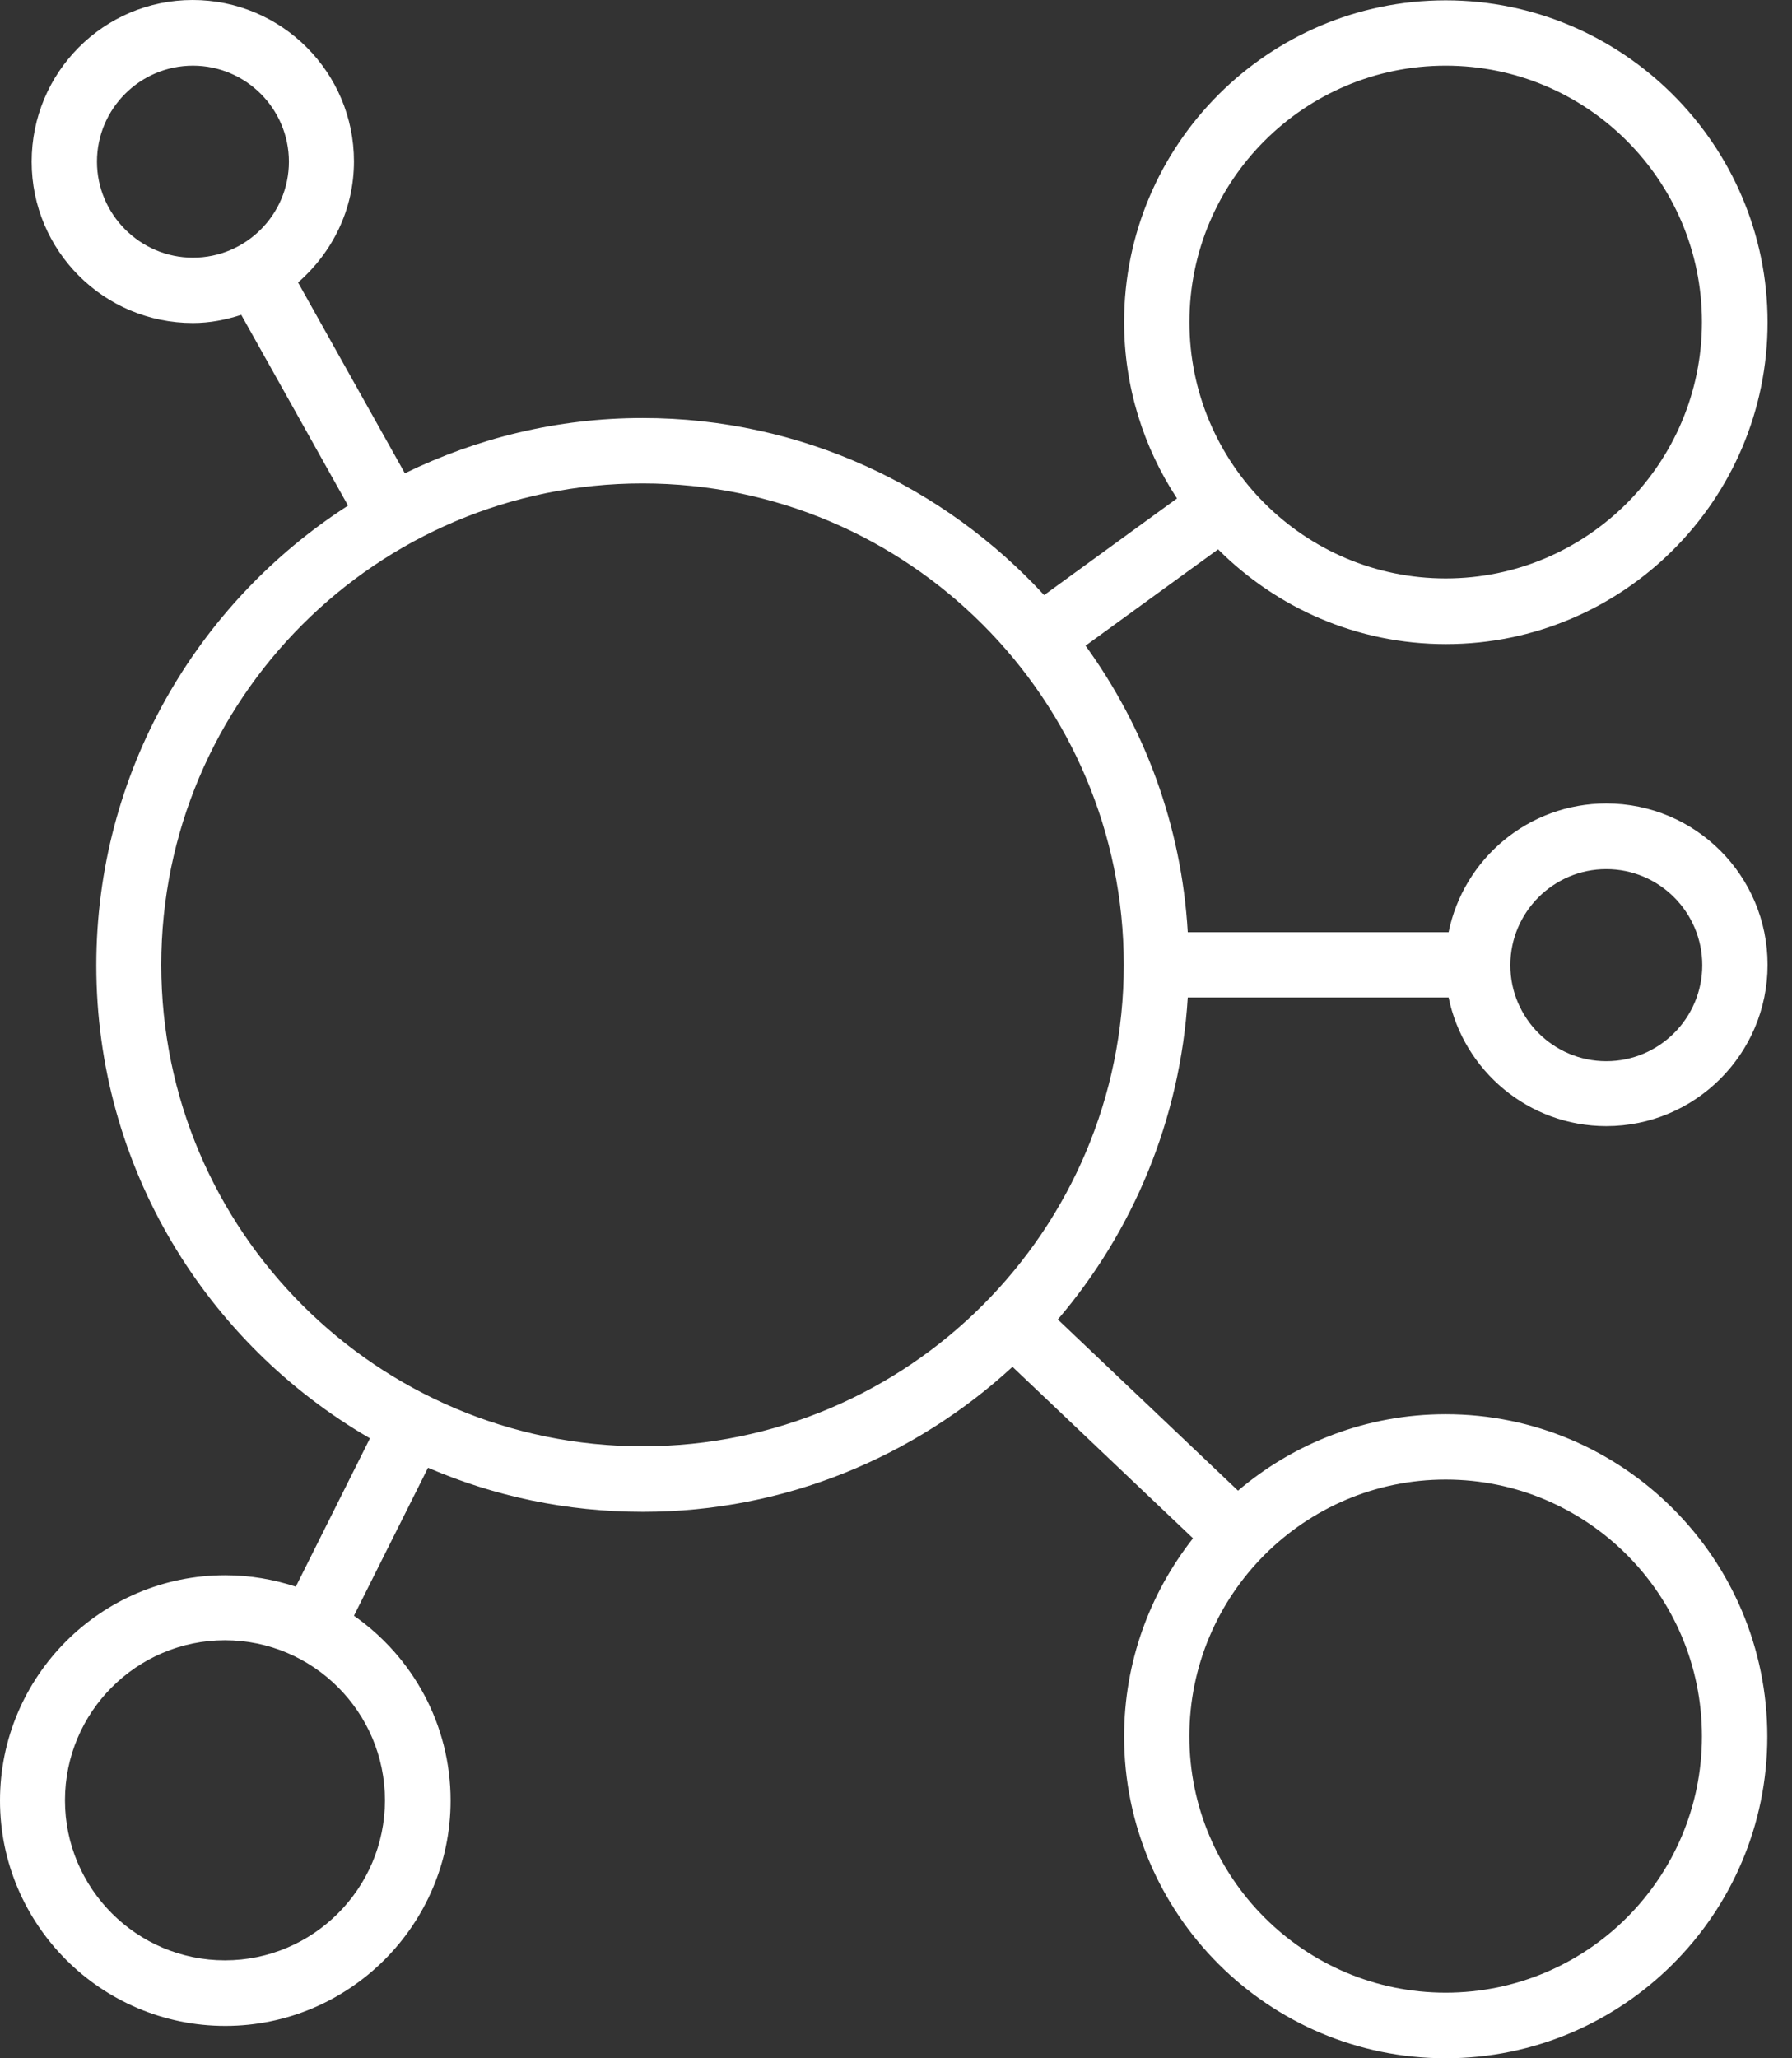 <svg width="27" height="31" viewBox="0 0 27 31" fill="none" xmlns="http://www.w3.org/2000/svg">
<rect x="0" y="0" width="27" height="31" fill="#333333" stroke="none"/>
<path d="M21.782 21.3C20.591 21.3 19.499 21.733 18.653 22.451L15.938 19.873C17.069 18.55 17.782 16.868 17.896 15.023H21.826C22.052 16.125 23.031 16.961 24.202 16.961C25.54 16.961 26.632 15.874 26.632 14.531C26.632 13.188 25.545 12.101 24.202 12.101C23.031 12.101 22.052 12.933 21.826 14.04H17.896C17.802 12.436 17.247 10.955 16.356 9.725L18.353 8.274C19.234 9.155 20.444 9.701 21.787 9.701C24.458 9.701 26.632 7.526 26.632 4.855C26.632 2.185 24.453 0.005 21.782 0.005C19.111 0.005 16.937 2.18 16.937 4.85C16.937 5.829 17.232 6.744 17.734 7.507L15.732 8.963C14.226 7.33 12.076 6.296 9.681 6.296C8.397 6.296 7.182 6.601 6.1 7.128L4.491 4.255C5.003 3.807 5.333 3.163 5.333 2.43C5.333 1.092 4.246 0 2.903 0C1.56 0 0.477 1.092 0.477 2.435C0.477 3.778 1.564 4.865 2.907 4.865C3.163 4.865 3.404 4.816 3.635 4.742L5.244 7.615C2.966 9.081 1.451 11.634 1.451 14.541C1.451 17.585 3.114 20.237 5.574 21.663L4.457 23.897C4.122 23.788 3.768 23.725 3.394 23.725C1.52 23.725 0 25.25 0 27.119C0 28.988 1.525 30.513 3.394 30.513C5.264 30.513 6.789 28.988 6.789 27.119C6.789 25.968 6.213 24.95 5.333 24.335L6.449 22.106C7.443 22.534 8.535 22.77 9.686 22.77C11.836 22.77 13.789 21.934 15.255 20.586L17.975 23.169C17.326 23.995 16.937 25.028 16.937 26.155C16.937 28.826 19.111 31 21.782 31C24.453 31 26.628 28.826 26.628 26.155C26.628 23.474 24.453 21.3 21.782 21.3L21.782 21.3ZM21.782 0.989C23.912 0.989 25.643 2.72 25.643 4.85C25.643 6.98 23.912 8.712 21.782 8.712C19.652 8.712 17.921 6.98 17.921 4.85C17.921 2.72 19.652 0.989 21.782 0.989ZM1.461 2.435C1.461 1.638 2.11 0.989 2.907 0.989C3.704 0.989 4.353 1.638 4.353 2.435C4.353 3.232 3.704 3.881 2.907 3.881C2.11 3.881 1.461 3.227 1.461 2.435ZM5.8 27.115C5.8 28.443 4.717 29.525 3.389 29.525C2.061 29.525 0.979 28.443 0.979 27.115C0.979 25.786 2.061 24.704 3.389 24.704C4.717 24.704 5.8 25.786 5.8 27.115ZM24.202 13.09C24.999 13.09 25.648 13.74 25.648 14.537C25.648 15.334 24.999 15.983 24.202 15.983C23.405 15.983 22.756 15.334 22.756 14.537C22.756 13.74 23.405 13.09 24.202 13.09ZM2.43 14.532C2.43 10.533 5.682 7.281 9.681 7.281C13.68 7.281 16.932 10.532 16.932 14.532C16.932 18.531 13.681 21.783 9.681 21.783C5.682 21.783 2.43 18.531 2.43 14.532ZM21.782 30.012C19.652 30.012 17.92 28.281 17.92 26.151C17.92 24.021 19.652 22.284 21.782 22.284C23.912 22.284 25.643 24.016 25.643 26.151C25.643 28.285 23.912 30.012 21.782 30.012Z" fill="white"/>
</svg>
